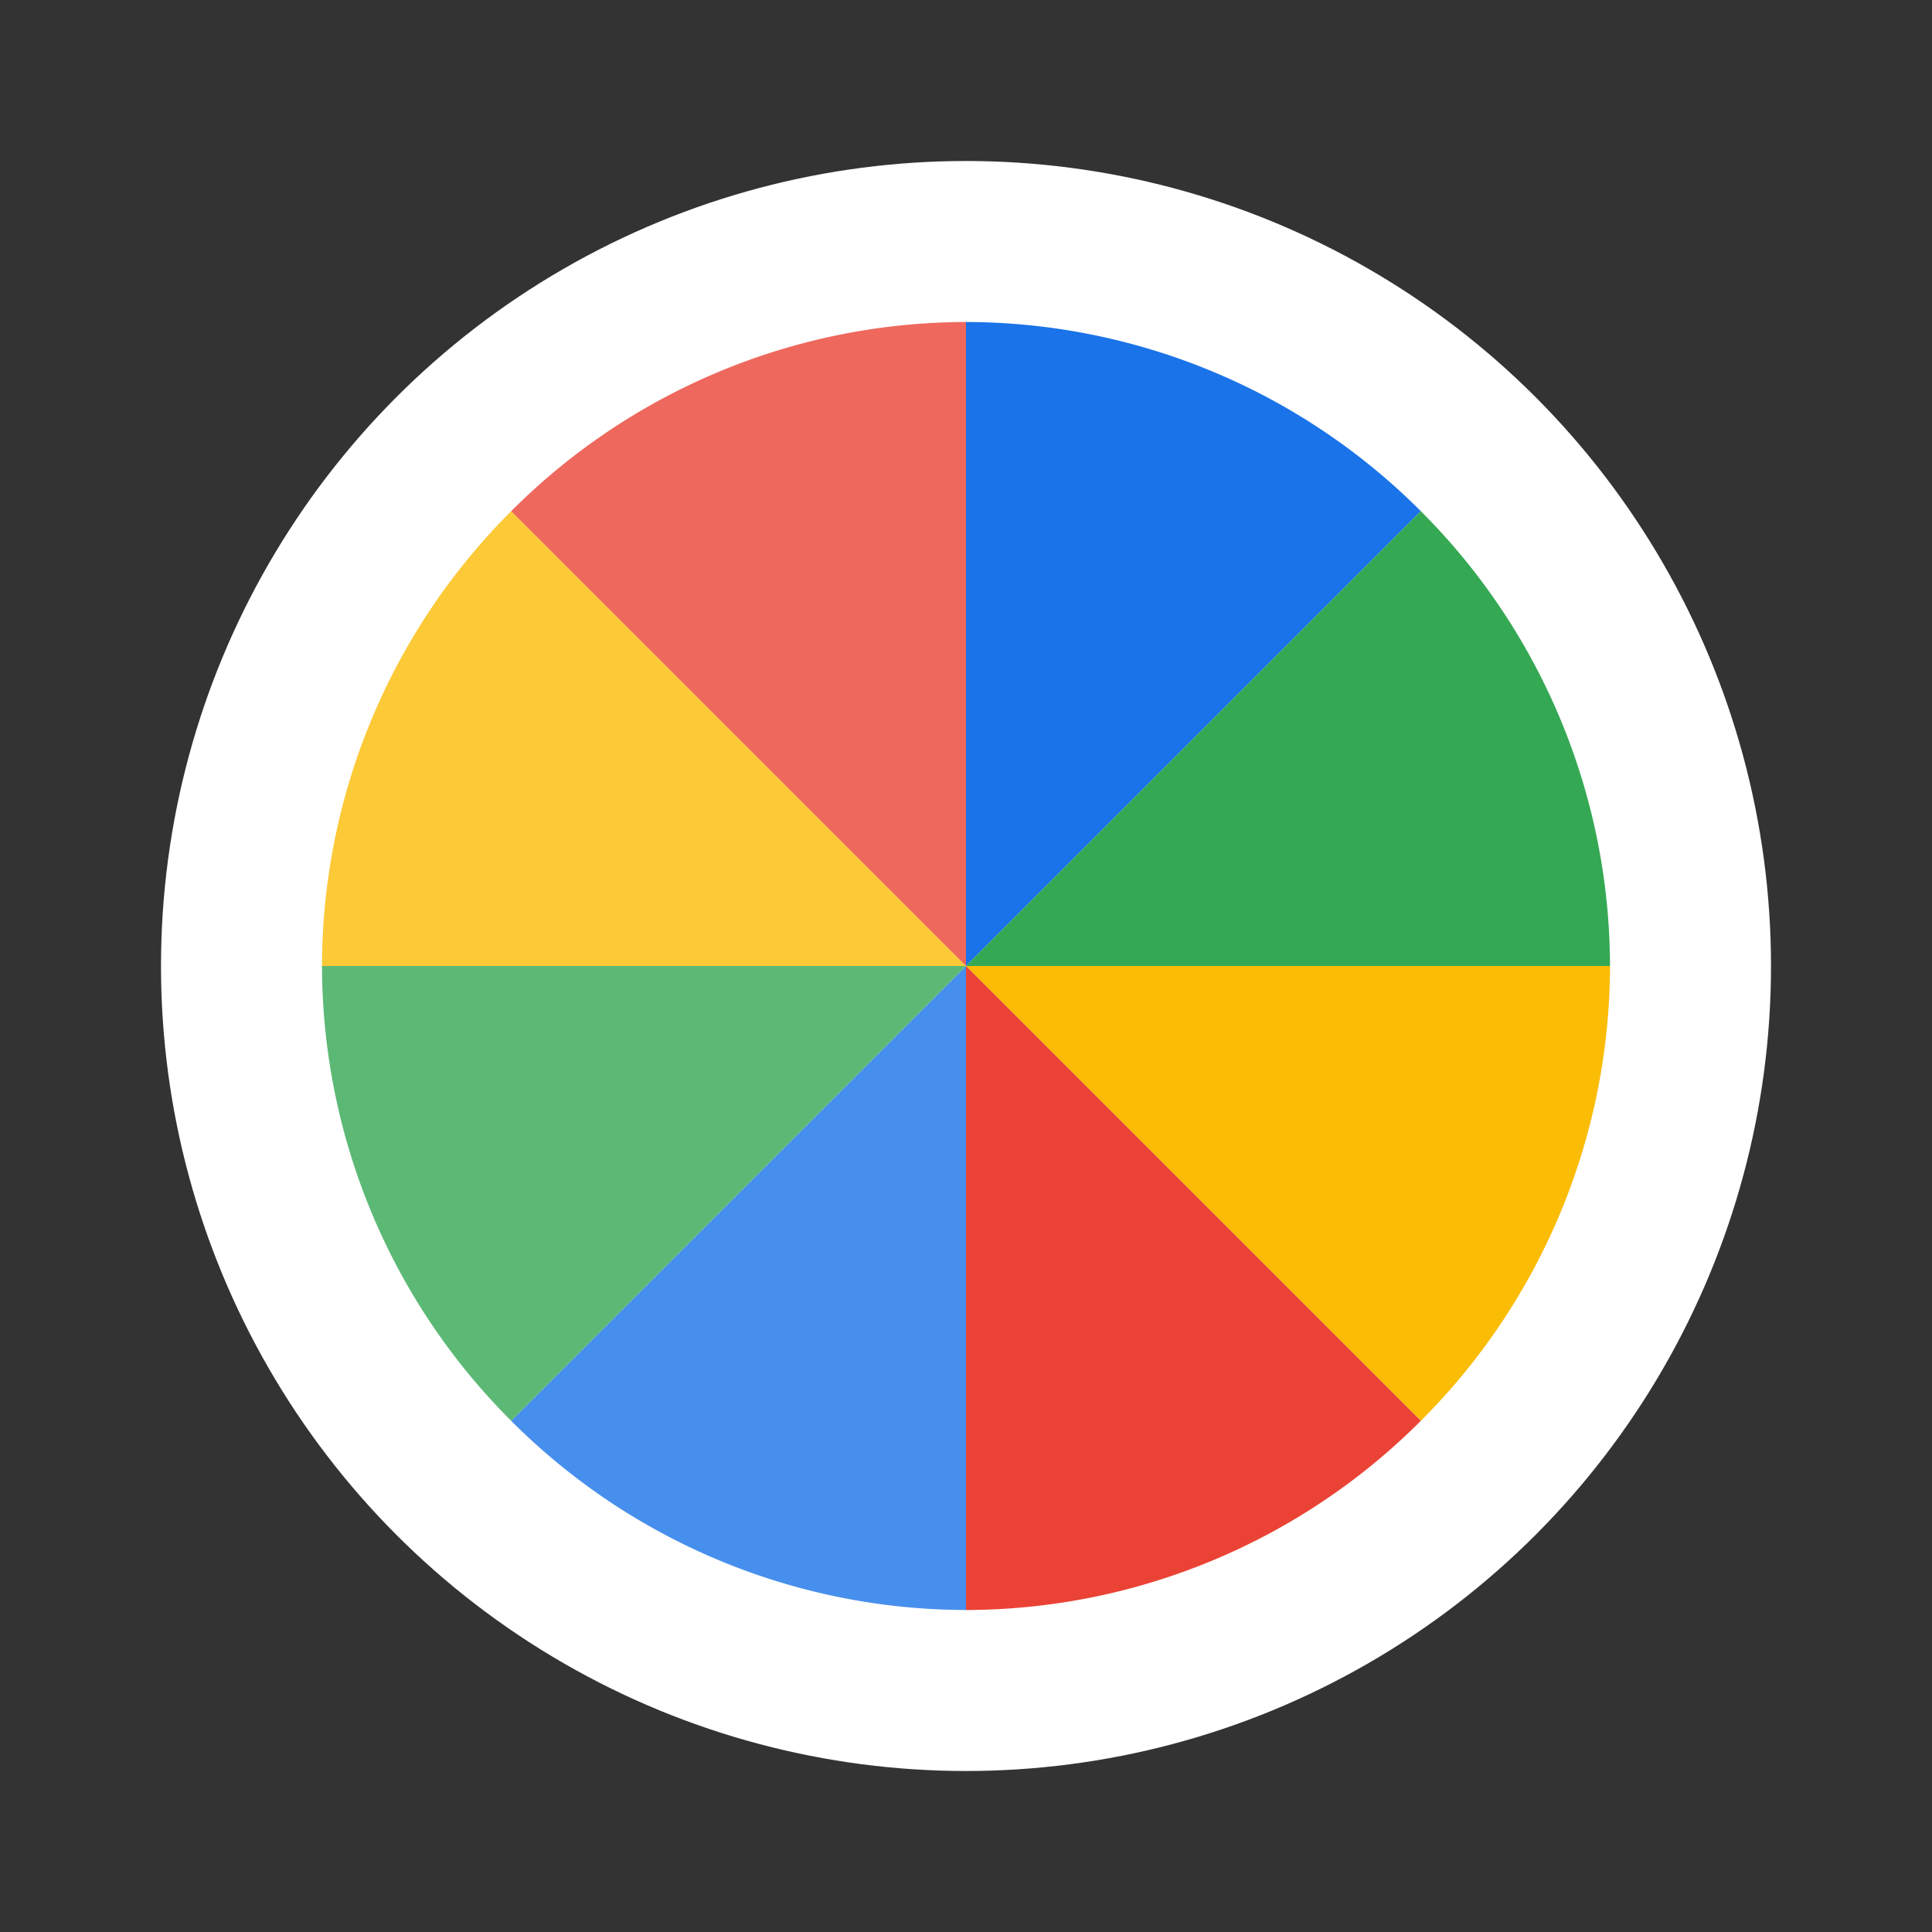 <?xml version="1.0" encoding="UTF-8"?>
<svg xmlns="http://www.w3.org/2000/svg" viewBox="0 0 48 48">
  <rect x="0" y="0" width="48" height="48" fill="#333333" stroke="none"/>
  <!-- Simplified Workspace colorful pinwheel -->
  <circle cx="24" cy="24" r="20" fill="#ffffff"/>
  <path d="M24 8a16 16 0 0 1 11.3 4.7L24 24V8z" fill="#1A73E8"/>
  <path d="M35.3 12.7A16 16 0 0 1 40 24H24l11.3-11.3z" fill="#34A853"/>
  <path d="M40 24a16 16 0 0 1-4.7 11.3L24 24h16z" fill="#FBBC05"/>
  <path d="M35.3 35.3A16 16 0 0 1 24 40V24l11.3 11.3z" fill="#EA4335"/>
  <path d="M24 40a16 16 0 0 1-11.3-4.7L24 24v16z" fill="#1A73E8" opacity="0.8"/>
  <path d="M12.7 35.3A16 16 0 0 1 8 24h16L12.7 35.3z" fill="#34A853" opacity="0.8"/>
  <path d="M8 24a16 16 0 0 1 4.7-11.3L24 24H8z" fill="#FBBC05" opacity="0.8"/>
  <path d="M12.7 12.7A16 16 0 0 1 24 8v16L12.7 12.7z" fill="#EA4335" opacity="0.8"/>
</svg>
